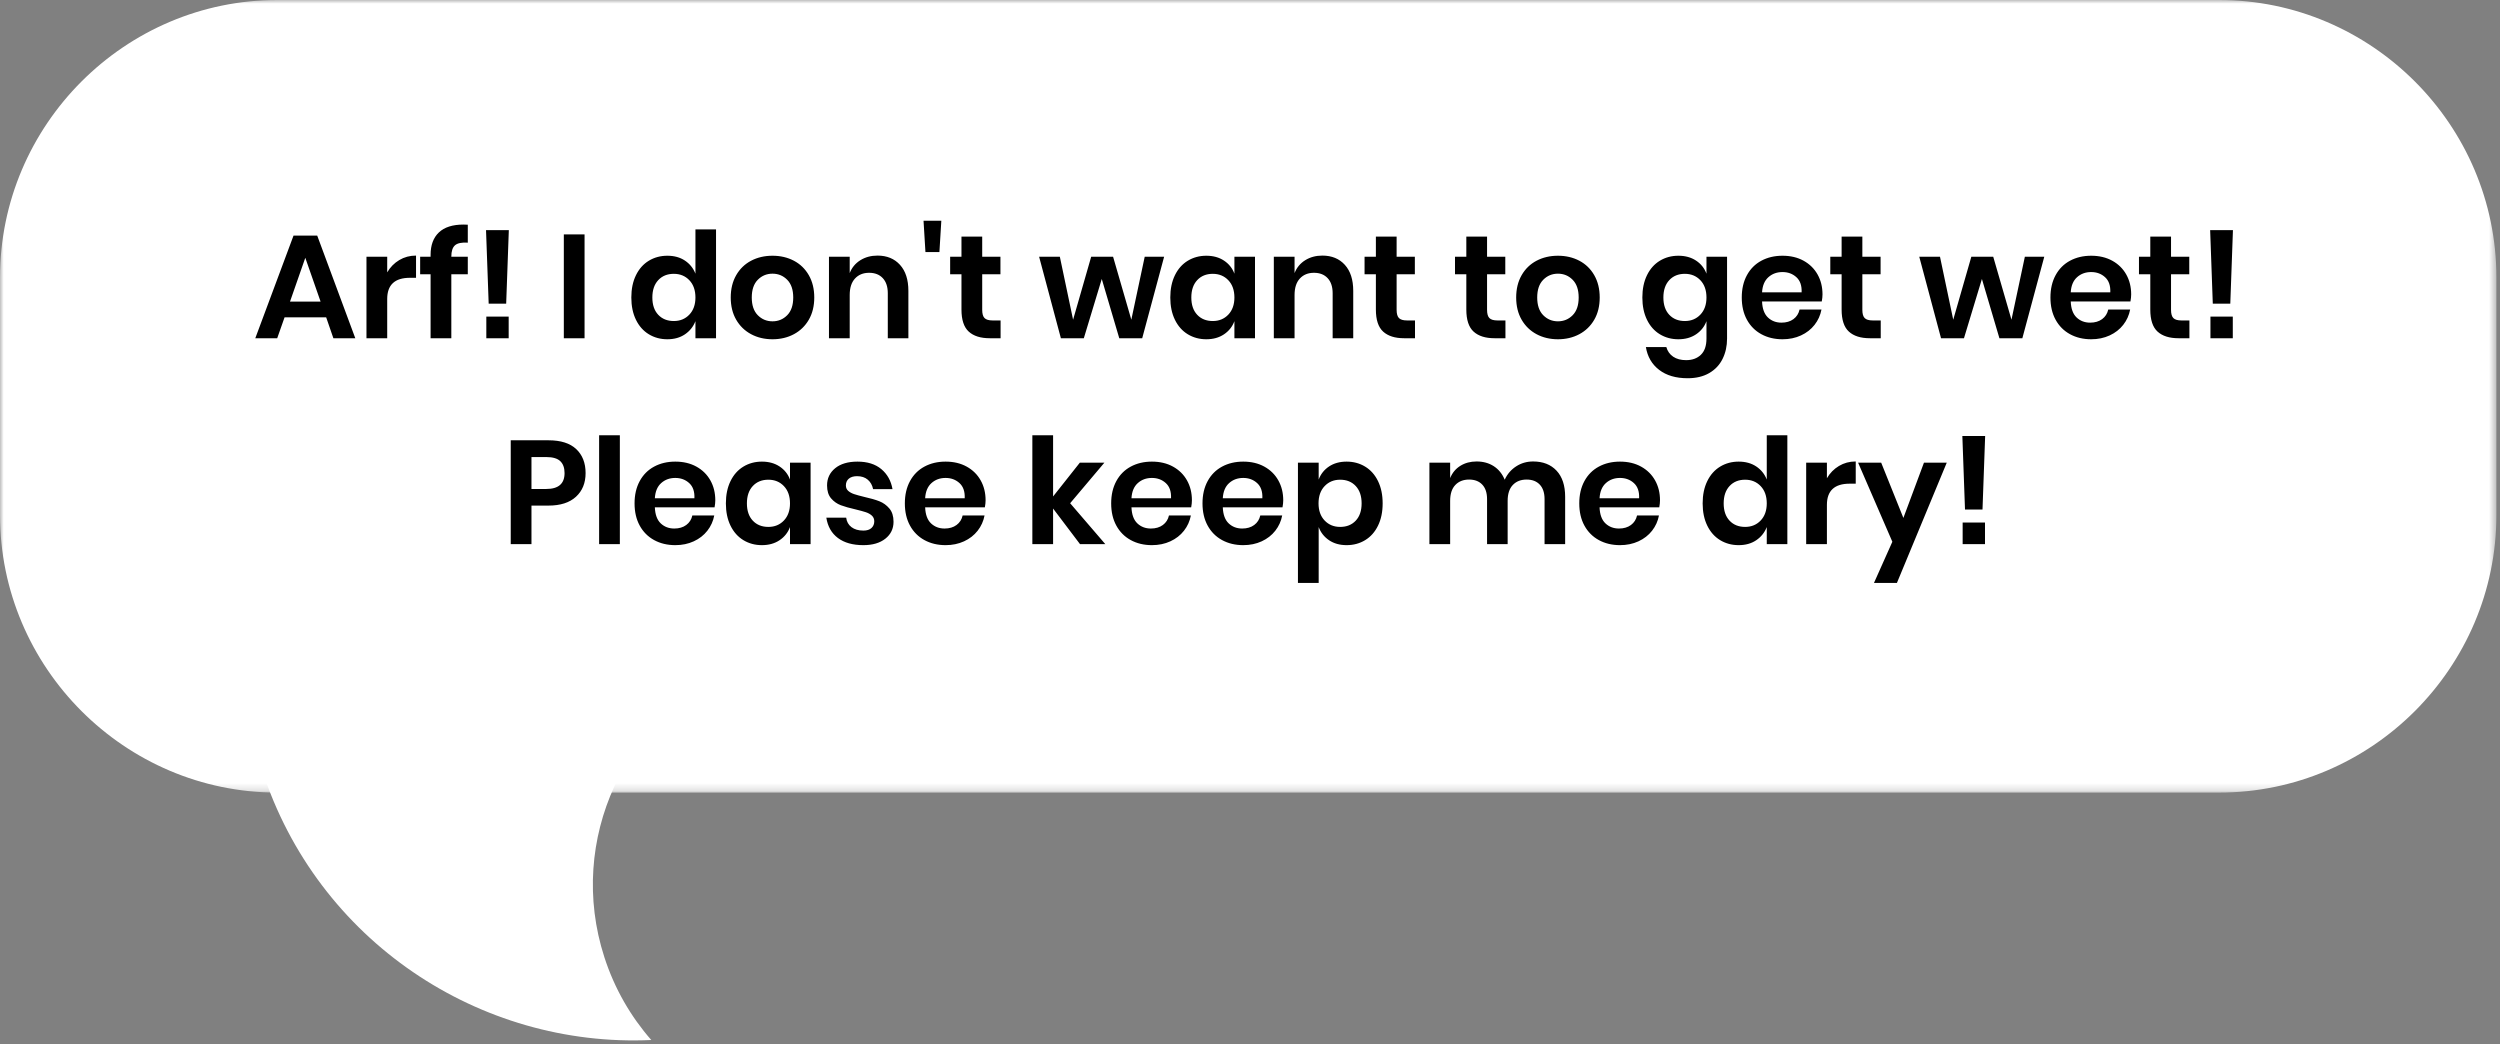 <svg xmlns:xlink="http://www.w3.org/1999/xlink" class="weather-game__cloud-gfx ng-tns-c5-5 ng-star-inserted" height="142px" version="1.1" viewBox="0 0 340 142" width="340px" xmlns="http://www.w3.org/2000/svg" style="">
                    <rect x="0" y="0" width="340" height="142" fill="#808080" stroke="none"/>
                    <defs class="ng-tns-c5-5">
                      <polygon class="ng-tns-c5-5" id="path-1" points="0.001 0 339.509 0 339.509 107.793 0.001 107.793"></polygon>
                    </defs>
                    <g class="ng-tns-c5-5" fill="none" fill-rule="evenodd" id="Homepage" stroke="none" stroke-width="1">
                      <g class="ng-tns-c5-5" id="desktop---dog---rainy" transform="translate(-550, -246)">
                        <g class="ng-tns-c5-5" id="dog-rain" transform="translate(550, 246)">
                          <g class="ng-tns-c5-5" id="Group-6">
                            <path class="ng-tns-c5-5" d="M69.836,37.777 C41.925,46.799 26.61,76.755 35.628,104.683 C43.152,127.989 65.248,142.516 88.575,141.441 C85.78,138.254 83.574,134.456 82.189,130.165 C77.047,114.243 85.02,97.231 100.127,90.819 L82.213,35.342 C78.092,35.652 73.943,36.448 69.836,37.777" fill="#FFFFFF" id="Fill-1"></path>
                            <g class="ng-tns-c5-5" id="Group-5">
                              <mask class="ng-tns-c5-5" fill="white" id="mask-2">
                                <use class="ng-tns-c5-5" xlink:href="#path-1"></use>
                              </mask>
                              <g class="ng-tns-c5-5" id="Clip-4"></g>
                              <path class="ng-tns-c5-5" d="M37.722,0 L301.786,0 C322.535,0 339.51,16.989 339.51,37.748 L339.51,70.044 C339.51,90.805 322.533,107.793 301.786,107.793 L37.722,107.793 C16.978,107.793 0.001,90.806 0.001,70.044 L0.001,37.748 C0.001,16.987 16.975,0 37.722,0" fill="#FFFFFF" id="Fill-3" mask="url(#mask-2)"></path>
                            </g>
                          </g>
                          <path class="ng-tns-c5-5" d="M44.36,43.16 L38.7,43.16 L37.7,46 L34.72,46 L39.92,32.04 L43.14,32.04 L48.32,46 L45.34,46 L44.36,43.16 Z M43.6,41.02 L41.52,35.06 L39.44,41.02 L43.6,41.02 Z M52.66,37.04 C53.073,36.333 53.62,35.777 54.3,35.37 C54.98,34.963 55.74,34.76 56.58,34.76 L56.58,37.78 L55.76,37.78 C53.693,37.78 52.66,38.74 52.66,40.66 L52.66,46 L49.84,46 L49.84,34.92 L52.66,34.92 L52.66,37.04 Z M63.62,33 C62.793,32.947 62.213,33.067 61.88,33.36 C61.547,33.653 61.38,34.167 61.38,34.9 L61.38,34.92 L63.62,34.92 L63.62,37.3 L61.38,37.3 L61.38,46 L58.56,46 L58.56,37.3 L57.14,37.3 L57.14,34.92 L58.56,34.92 L58.56,34.66 C58.56,33.34 58.937,32.323 59.69,31.61 C60.443,30.897 61.56,30.54 63.04,30.54 C63.293,30.54 63.487,30.547 63.62,30.56 L63.62,33 Z M69.2,31.3 L68.84,41.3 L66.46,41.3 L66.1,31.3 L69.2,31.3 Z M69.18,43.06 L69.18,46 L66.14,46 L66.14,43.06 L69.18,43.06 Z M79.5,31.88 L79.5,46 L76.68,46 L76.68,31.88 L79.5,31.88 Z M90.76,34.78 C91.693,34.78 92.49,35 93.15,35.44 C93.81,35.88 94.287,36.473 94.58,37.22 L94.58,31.2 L97.38,31.2 L97.38,46 L94.58,46 L94.58,43.68 C94.287,44.427 93.81,45.023 93.15,45.47 C92.49,45.917 91.693,46.14 90.76,46.14 C89.827,46.14 88.987,45.913 88.24,45.46 C87.493,45.007 86.91,44.35 86.49,43.49 C86.07,42.63 85.86,41.62 85.86,40.46 C85.86,39.3 86.07,38.29 86.49,37.43 C86.91,36.57 87.493,35.913 88.24,35.46 C88.987,35.007 89.827,34.78 90.76,34.78 Z M91.64,37.24 C90.76,37.24 90.053,37.527 89.52,38.1 C88.987,38.673 88.72,39.46 88.72,40.46 C88.72,41.46 88.987,42.243 89.52,42.81 C90.053,43.377 90.76,43.66 91.64,43.66 C92.493,43.66 93.197,43.37 93.75,42.79 C94.303,42.21 94.58,41.433 94.58,40.46 C94.58,39.473 94.303,38.69 93.75,38.11 C93.197,37.53 92.493,37.24 91.64,37.24 Z M105.06,34.78 C106.14,34.78 107.11,35.007 107.97,35.46 C108.83,35.913 109.507,36.57 110,37.43 C110.493,38.29 110.74,39.3 110.74,40.46 C110.74,41.62 110.493,42.627 110,43.48 C109.507,44.333 108.83,44.99 107.97,45.45 C107.11,45.91 106.14,46.14 105.06,46.14 C103.98,46.14 103.01,45.91 102.15,45.45 C101.29,44.99 100.613,44.333 100.12,43.48 C99.627,42.627 99.38,41.62 99.38,40.46 C99.38,39.3 99.627,38.29 100.12,37.43 C100.613,36.57 101.29,35.913 102.15,35.46 C103.01,35.007 103.98,34.78 105.06,34.78 Z M105.06,37.22 C104.273,37.22 103.607,37.497 103.06,38.05 C102.513,38.603 102.24,39.407 102.24,40.46 C102.24,41.513 102.513,42.317 103.06,42.87 C103.607,43.423 104.273,43.7 105.06,43.7 C105.847,43.7 106.513,43.423 107.06,42.87 C107.607,42.317 107.88,41.513 107.88,40.46 C107.88,39.407 107.607,38.603 107.06,38.05 C106.513,37.497 105.847,37.22 105.06,37.22 Z M119.34,34.76 C120.62,34.76 121.64,35.18 122.4,36.02 C123.16,36.86 123.54,38.04 123.54,39.56 L123.54,46 L120.74,46 L120.74,39.88 C120.74,39 120.513,38.317 120.06,37.83 C119.607,37.343 118.987,37.1 118.2,37.1 C117.4,37.1 116.76,37.36 116.28,37.88 C115.8,38.4 115.56,39.147 115.56,40.12 L115.56,46 L112.74,46 L112.74,34.92 L115.56,34.92 L115.56,37.14 C115.853,36.393 116.337,35.81 117.01,35.39 C117.683,34.97 118.46,34.76 119.34,34.76 Z M128.02,30.02 L127.76,34.28 L125.86,34.28 L125.6,30.02 L128.02,30.02 Z M136.08,43.58 L136.08,46 L134.6,46 C133.36,46 132.41,45.7 131.75,45.1 C131.09,44.5 130.76,43.5 130.76,42.1 L130.76,37.3 L129.22,37.3 L129.22,34.92 L130.76,34.92 L130.76,32.18 L133.58,32.18 L133.58,34.92 L136.06,34.92 L136.06,37.3 L133.58,37.3 L133.58,42.14 C133.58,42.673 133.687,43.047 133.9,43.26 C134.113,43.473 134.473,43.58 134.98,43.58 L136.08,43.58 Z M158.32,34.92 L155.34,46 L152.22,46 L149.84,37.94 L147.4,46 L144.28,46 L141.32,34.92 L144.14,34.92 L145.94,43.48 L148.4,34.92 L151.38,34.92 L153.86,43.48 L155.68,34.92 L158.32,34.92 Z M164.06,34.78 C164.993,34.78 165.793,35 166.46,35.44 C167.127,35.88 167.6,36.473 167.88,37.22 L167.88,34.92 L170.68,34.92 L170.68,46 L167.88,46 L167.88,43.68 C167.6,44.427 167.127,45.023 166.46,45.47 C165.793,45.917 164.993,46.14 164.06,46.14 C163.127,46.14 162.287,45.913 161.54,45.46 C160.793,45.007 160.21,44.35 159.79,43.49 C159.37,42.63 159.16,41.62 159.16,40.46 C159.16,39.3 159.37,38.29 159.79,37.43 C160.21,36.57 160.793,35.913 161.54,35.46 C162.287,35.007 163.127,34.78 164.06,34.78 Z M164.94,37.24 C164.06,37.24 163.353,37.527 162.82,38.1 C162.287,38.673 162.02,39.46 162.02,40.46 C162.02,41.46 162.287,42.243 162.82,42.81 C163.353,43.377 164.06,43.66 164.94,43.66 C165.793,43.66 166.497,43.37 167.05,42.79 C167.603,42.21 167.88,41.433 167.88,40.46 C167.88,39.473 167.603,38.69 167.05,38.11 C166.497,37.53 165.793,37.24 164.94,37.24 Z M179.84,34.76 C181.12,34.76 182.14,35.18 182.9,36.02 C183.66,36.86 184.04,38.04 184.04,39.56 L184.04,46 L181.24,46 L181.24,39.88 C181.24,39 181.013,38.317 180.56,37.83 C180.107,37.343 179.487,37.1 178.7,37.1 C177.9,37.1 177.26,37.36 176.78,37.88 C176.3,38.4 176.06,39.147 176.06,40.12 L176.06,46 L173.24,46 L173.24,34.92 L176.06,34.92 L176.06,37.14 C176.353,36.393 176.837,35.81 177.51,35.39 C178.183,34.97 178.96,34.76 179.84,34.76 Z M192.44,43.58 L192.44,46 L190.96,46 C189.72,46 188.77,45.7 188.11,45.1 C187.45,44.5 187.12,43.5 187.12,42.1 L187.12,37.3 L185.58,37.3 L185.58,34.92 L187.12,34.92 L187.12,32.18 L189.94,32.18 L189.94,34.92 L192.42,34.92 L192.42,37.3 L189.94,37.3 L189.94,42.14 C189.94,42.673 190.047,43.047 190.26,43.26 C190.473,43.473 190.833,43.58 191.34,43.58 L192.44,43.58 Z M204.74,43.58 L204.74,46 L203.26,46 C202.02,46 201.07,45.7 200.41,45.1 C199.75,44.5 199.42,43.5 199.42,42.1 L199.42,37.3 L197.88,37.3 L197.88,34.92 L199.42,34.92 L199.42,32.18 L202.24,32.18 L202.24,34.92 L204.72,34.92 L204.72,37.3 L202.24,37.3 L202.24,42.14 C202.24,42.673 202.347,43.047 202.56,43.26 C202.773,43.473 203.133,43.58 203.64,43.58 L204.74,43.58 Z M211.88,34.78 C212.96,34.78 213.93,35.007 214.79,35.46 C215.65,35.913 216.327,36.57 216.82,37.43 C217.313,38.29 217.56,39.3 217.56,40.46 C217.56,41.62 217.313,42.627 216.82,43.48 C216.327,44.333 215.65,44.99 214.79,45.45 C213.93,45.91 212.96,46.14 211.88,46.14 C210.8,46.14 209.83,45.91 208.97,45.45 C208.11,44.99 207.433,44.333 206.94,43.48 C206.447,42.627 206.2,41.62 206.2,40.46 C206.2,39.3 206.447,38.29 206.94,37.43 C207.433,36.57 208.11,35.913 208.97,35.46 C209.83,35.007 210.8,34.78 211.88,34.78 Z M211.88,37.22 C211.093,37.22 210.427,37.497 209.88,38.05 C209.333,38.603 209.06,39.407 209.06,40.46 C209.06,41.513 209.333,42.317 209.88,42.87 C210.427,43.423 211.093,43.7 211.88,43.7 C212.667,43.7 213.333,43.423 213.88,42.87 C214.427,42.317 214.7,41.513 214.7,40.46 C214.7,39.407 214.427,38.603 213.88,38.05 C213.333,37.497 212.667,37.22 211.88,37.22 Z M228.26,34.78 C229.193,34.78 229.993,35 230.66,35.44 C231.327,35.88 231.8,36.473 232.08,37.22 L232.08,34.92 L234.88,34.92 L234.88,46.04 C234.88,47.067 234.677,47.99 234.27,48.81 C233.863,49.63 233.257,50.273 232.45,50.74 C231.643,51.207 230.667,51.44 229.52,51.44 C227.92,51.44 226.627,51.06 225.64,50.3 C224.653,49.54 224.053,48.507 223.84,47.2 L226.62,47.2 C226.78,47.76 227.09,48.197 227.55,48.51 C228.01,48.823 228.6,48.98 229.32,48.98 C230.147,48.98 230.813,48.737 231.32,48.25 C231.827,47.763 232.08,47.027 232.08,46.04 L232.08,43.68 C231.8,44.427 231.327,45.023 230.66,45.47 C229.993,45.917 229.193,46.14 228.26,46.14 C227.327,46.14 226.487,45.913 225.74,45.46 C224.993,45.007 224.41,44.35 223.99,43.49 C223.57,42.63 223.36,41.62 223.36,40.46 C223.36,39.3 223.57,38.29 223.99,37.43 C224.41,36.57 224.993,35.913 225.74,35.46 C226.487,35.007 227.327,34.78 228.26,34.78 Z M229.14,37.24 C228.26,37.24 227.553,37.527 227.02,38.1 C226.487,38.673 226.22,39.46 226.22,40.46 C226.22,41.46 226.487,42.243 227.02,42.81 C227.553,43.377 228.26,43.66 229.14,43.66 C229.993,43.66 230.697,43.37 231.25,42.79 C231.803,42.21 232.08,41.433 232.08,40.46 C232.08,39.473 231.803,38.69 231.25,38.11 C230.697,37.53 229.993,37.24 229.14,37.24 Z M247.86,40.04 C247.86,40.32 247.827,40.64 247.76,41 L239.64,41 C239.68,41.987 239.947,42.713 240.44,43.18 C240.933,43.647 241.547,43.88 242.28,43.88 C242.933,43.88 243.477,43.72 243.91,43.4 C244.343,43.08 244.62,42.647 244.74,42.1 L247.72,42.1 C247.573,42.873 247.26,43.567 246.78,44.18 C246.3,44.793 245.683,45.273 244.93,45.62 C244.177,45.967 243.34,46.14 242.42,46.14 C241.34,46.14 240.38,45.91 239.54,45.45 C238.7,44.99 238.047,44.333 237.58,43.48 C237.113,42.627 236.88,41.62 236.88,40.46 C236.88,39.3 237.113,38.29 237.58,37.43 C238.047,36.57 238.7,35.913 239.54,35.46 C240.38,35.007 241.34,34.78 242.42,34.78 C243.513,34.78 244.47,35.007 245.29,35.46 C246.11,35.913 246.743,36.537 247.19,37.33 C247.637,38.123 247.86,39.027 247.86,40.04 Z M245.02,39.76 C245.06,38.853 244.823,38.167 244.31,37.7 C243.797,37.233 243.167,37 242.42,37 C241.66,37 241.02,37.233 240.5,37.7 C239.98,38.167 239.693,38.853 239.64,39.76 L245.02,39.76 Z M255.78,43.58 L255.78,46 L254.3,46 C253.06,46 252.11,45.7 251.45,45.1 C250.79,44.5 250.46,43.5 250.46,42.1 L250.46,37.3 L248.92,37.3 L248.92,34.92 L250.46,34.92 L250.46,32.18 L253.28,32.18 L253.28,34.92 L255.76,34.92 L255.76,37.3 L253.28,37.3 L253.28,42.14 C253.28,42.673 253.387,43.047 253.6,43.26 C253.813,43.473 254.173,43.58 254.68,43.58 L255.78,43.58 Z M278.02,34.92 L275.04,46 L271.92,46 L269.54,37.94 L267.1,46 L263.98,46 L261.02,34.92 L263.84,34.92 L265.64,43.48 L268.1,34.92 L271.08,34.92 L273.56,43.48 L275.38,34.92 L278.02,34.92 Z M289.84,40.04 C289.84,40.32 289.807,40.64 289.74,41 L281.62,41 C281.66,41.987 281.927,42.713 282.42,43.18 C282.913,43.647 283.527,43.88 284.26,43.88 C284.913,43.88 285.457,43.72 285.89,43.4 C286.323,43.08 286.6,42.647 286.72,42.1 L289.7,42.1 C289.553,42.873 289.24,43.567 288.76,44.18 C288.28,44.793 287.663,45.273 286.91,45.62 C286.157,45.967 285.32,46.14 284.4,46.14 C283.32,46.14 282.36,45.91 281.52,45.45 C280.68,44.99 280.027,44.333 279.56,43.48 C279.093,42.627 278.86,41.62 278.86,40.46 C278.86,39.3 279.093,38.29 279.56,37.43 C280.027,36.57 280.68,35.913 281.52,35.46 C282.36,35.007 283.32,34.78 284.4,34.78 C285.493,34.78 286.45,35.007 287.27,35.46 C288.09,35.913 288.723,36.537 289.17,37.33 C289.617,38.123 289.84,39.027 289.84,40.04 Z M287,39.76 C287.04,38.853 286.803,38.167 286.29,37.7 C285.777,37.233 285.147,37 284.4,37 C283.64,37 283,37.233 282.48,37.7 C281.96,38.167 281.673,38.853 281.62,39.76 L287,39.76 Z M297.76,43.58 L297.76,46 L296.28,46 C295.04,46 294.09,45.7 293.43,45.1 C292.77,44.5 292.44,43.5 292.44,42.1 L292.44,37.3 L290.9,37.3 L290.9,34.92 L292.44,34.92 L292.44,32.18 L295.26,32.18 L295.26,34.92 L297.74,34.92 L297.74,37.3 L295.26,37.3 L295.26,42.14 C295.26,42.673 295.367,43.047 295.58,43.26 C295.793,43.473 296.153,43.58 296.66,43.58 L297.76,43.58 Z M303.68,31.3 L303.32,41.3 L300.94,41.3 L300.58,31.3 L303.68,31.3 Z M303.66,43.06 L303.66,46 L300.62,46 L300.62,43.06 L303.66,43.06 Z M72.28,68.76 L72.28,74 L69.46,74 L69.46,59.88 L74.6,59.88 C76.267,59.88 77.523,60.28 78.37,61.08 C79.217,61.88 79.64,62.967 79.64,64.34 C79.64,65.687 79.203,66.76 78.33,67.56 C77.457,68.36 76.213,68.76 74.6,68.76 L72.28,68.76 Z M74.3,66.5 C75.953,66.5 76.78,65.78 76.78,64.34 C76.78,63.633 76.587,63.093 76.2,62.72 C75.813,62.347 75.18,62.16 74.3,62.16 L72.28,62.16 L72.28,66.5 L74.3,66.5 Z M84.3,59.2 L84.3,74 L81.48,74 L81.48,59.2 L84.3,59.2 Z M97.28,68.04 C97.28,68.32 97.247,68.64 97.18,69 L89.06,69 C89.1,69.987 89.367,70.713 89.86,71.18 C90.353,71.647 90.967,71.88 91.7,71.88 C92.353,71.88 92.897,71.72 93.33,71.4 C93.763,71.08 94.04,70.647 94.16,70.1 L97.14,70.1 C96.993,70.873 96.68,71.567 96.2,72.18 C95.72,72.793 95.103,73.273 94.35,73.62 C93.597,73.967 92.76,74.14 91.84,74.14 C90.76,74.14 89.8,73.91 88.96,73.45 C88.12,72.99 87.467,72.333 87,71.48 C86.533,70.627 86.3,69.62 86.3,68.46 C86.3,67.3 86.533,66.29 87,65.43 C87.467,64.57 88.12,63.913 88.96,63.46 C89.8,63.007 90.76,62.78 91.84,62.78 C92.933,62.78 93.89,63.007 94.71,63.46 C95.53,63.913 96.163,64.537 96.61,65.33 C97.057,66.123 97.28,67.027 97.28,68.04 Z M94.44,67.76 C94.48,66.853 94.243,66.167 93.73,65.7 C93.217,65.233 92.587,65 91.84,65 C91.08,65 90.44,65.233 89.92,65.7 C89.4,66.167 89.113,66.853 89.06,67.76 L94.44,67.76 Z M103.62,62.78 C104.553,62.78 105.353,63 106.02,63.44 C106.687,63.88 107.16,64.473 107.44,65.22 L107.44,62.92 L110.24,62.92 L110.24,74 L107.44,74 L107.44,71.68 C107.16,72.427 106.687,73.023 106.02,73.47 C105.353,73.917 104.553,74.14 103.62,74.14 C102.687,74.14 101.847,73.913 101.1,73.46 C100.353,73.007 99.77,72.35 99.35,71.49 C98.93,70.63 98.72,69.62 98.72,68.46 C98.72,67.3 98.93,66.29 99.35,65.43 C99.77,64.57 100.353,63.913 101.1,63.46 C101.847,63.007 102.687,62.78 103.62,62.78 Z M104.5,65.24 C103.62,65.24 102.913,65.527 102.38,66.1 C101.847,66.673 101.58,67.46 101.58,68.46 C101.58,69.46 101.847,70.243 102.38,70.81 C102.913,71.377 103.62,71.66 104.5,71.66 C105.353,71.66 106.057,71.37 106.61,70.79 C107.163,70.21 107.44,69.433 107.44,68.46 C107.44,67.473 107.163,66.69 106.61,66.11 C106.057,65.53 105.353,65.24 104.5,65.24 Z M116.62,62.78 C117.967,62.78 119.047,63.12 119.86,63.8 C120.673,64.48 121.18,65.387 121.38,66.52 L118.74,66.52 C118.633,65.987 118.393,65.56 118.02,65.24 C117.647,64.92 117.16,64.76 116.56,64.76 C116.08,64.76 115.707,64.873 115.44,65.1 C115.173,65.327 115.04,65.633 115.04,66.02 C115.04,66.327 115.147,66.573 115.36,66.76 C115.573,66.947 115.84,67.093 116.16,67.2 C116.48,67.307 116.94,67.433 117.54,67.58 C118.38,67.767 119.063,67.963 119.59,68.17 C120.117,68.377 120.57,68.703 120.95,69.15 C121.33,69.597 121.52,70.2 121.52,70.96 C121.52,71.907 121.15,72.673 120.41,73.26 C119.67,73.847 118.673,74.14 117.42,74.14 C115.98,74.14 114.827,73.817 113.96,73.17 C113.093,72.523 112.567,71.6 112.38,70.4 L115.08,70.4 C115.147,70.947 115.387,71.377 115.8,71.69 C116.213,72.003 116.753,72.16 117.42,72.16 C117.9,72.16 118.267,72.043 118.52,71.81 C118.773,71.577 118.9,71.273 118.9,70.9 C118.9,70.58 118.79,70.32 118.57,70.12 C118.35,69.92 118.077,69.767 117.75,69.66 C117.423,69.553 116.96,69.427 116.36,69.28 C115.533,69.093 114.863,68.903 114.35,68.71 C113.837,68.517 113.397,68.207 113.03,67.78 C112.663,67.353 112.48,66.767 112.48,66.02 C112.48,65.06 112.847,64.28 113.58,63.68 C114.313,63.08 115.327,62.78 116.62,62.78 Z M134.04,68.04 C134.04,68.32 134.007,68.64 133.94,69 L125.82,69 C125.86,69.987 126.127,70.713 126.62,71.18 C127.113,71.647 127.727,71.88 128.46,71.88 C129.113,71.88 129.657,71.72 130.09,71.4 C130.523,71.08 130.8,70.647 130.92,70.1 L133.9,70.1 C133.753,70.873 133.44,71.567 132.96,72.18 C132.48,72.793 131.863,73.273 131.11,73.62 C130.357,73.967 129.52,74.14 128.6,74.14 C127.52,74.14 126.56,73.91 125.72,73.45 C124.88,72.99 124.227,72.333 123.76,71.48 C123.293,70.627 123.06,69.62 123.06,68.46 C123.06,67.3 123.293,66.29 123.76,65.43 C124.227,64.57 124.88,63.913 125.72,63.46 C126.56,63.007 127.52,62.78 128.6,62.78 C129.693,62.78 130.65,63.007 131.47,63.46 C132.29,63.913 132.923,64.537 133.37,65.33 C133.817,66.123 134.04,67.027 134.04,68.04 Z M131.2,67.76 C131.24,66.853 131.003,66.167 130.49,65.7 C129.977,65.233 129.347,65 128.6,65 C127.84,65 127.2,65.233 126.68,65.7 C126.16,66.167 125.873,66.853 125.82,67.76 L131.2,67.76 Z M146.88,74 L143.22,69.16 L143.22,74 L140.4,74 L140.4,59.2 L143.22,59.2 L143.22,67.52 L146.86,62.92 L150.2,62.92 L145.54,68.44 L150.32,74 L146.88,74 Z M162.1,68.04 C162.1,68.32 162.067,68.64 162,69 L153.88,69 C153.92,69.987 154.187,70.713 154.68,71.18 C155.173,71.647 155.787,71.88 156.52,71.88 C157.173,71.88 157.717,71.72 158.15,71.4 C158.583,71.08 158.86,70.647 158.98,70.1 L161.96,70.1 C161.813,70.873 161.5,71.567 161.02,72.18 C160.54,72.793 159.923,73.273 159.17,73.62 C158.417,73.967 157.58,74.14 156.66,74.14 C155.58,74.14 154.62,73.91 153.78,73.45 C152.94,72.99 152.287,72.333 151.82,71.48 C151.353,70.627 151.12,69.62 151.12,68.46 C151.12,67.3 151.353,66.29 151.82,65.43 C152.287,64.57 152.94,63.913 153.78,63.46 C154.62,63.007 155.58,62.78 156.66,62.78 C157.753,62.78 158.71,63.007 159.53,63.46 C160.35,63.913 160.983,64.537 161.43,65.33 C161.877,66.123 162.1,67.027 162.1,68.04 Z M159.26,67.76 C159.3,66.853 159.063,66.167 158.55,65.7 C158.037,65.233 157.407,65 156.66,65 C155.9,65 155.26,65.233 154.74,65.7 C154.22,66.167 153.933,66.853 153.88,67.76 L159.26,67.76 Z M174.52,68.04 C174.52,68.32 174.487,68.64 174.42,69 L166.3,69 C166.34,69.987 166.607,70.713 167.1,71.18 C167.593,71.647 168.207,71.88 168.94,71.88 C169.593,71.88 170.137,71.72 170.57,71.4 C171.003,71.08 171.28,70.647 171.4,70.1 L174.38,70.1 C174.233,70.873 173.92,71.567 173.44,72.18 C172.96,72.793 172.343,73.273 171.59,73.62 C170.837,73.967 170,74.14 169.08,74.14 C168,74.14 167.04,73.91 166.2,73.45 C165.36,72.99 164.707,72.333 164.24,71.48 C163.773,70.627 163.54,69.62 163.54,68.46 C163.54,67.3 163.773,66.29 164.24,65.43 C164.707,64.57 165.36,63.913 166.2,63.46 C167.04,63.007 168,62.78 169.08,62.78 C170.173,62.78 171.13,63.007 171.95,63.46 C172.77,63.913 173.403,64.537 173.85,65.33 C174.297,66.123 174.52,67.027 174.52,68.04 Z M171.68,67.76 C171.72,66.853 171.483,66.167 170.97,65.7 C170.457,65.233 169.827,65 169.08,65 C168.32,65 167.68,65.233 167.16,65.7 C166.64,66.167 166.353,66.853 166.3,67.76 L171.68,67.76 Z M183.14,62.78 C184.073,62.78 184.913,63.007 185.66,63.46 C186.407,63.913 186.99,64.57 187.41,65.43 C187.83,66.29 188.04,67.3 188.04,68.46 C188.04,69.62 187.83,70.63 187.41,71.49 C186.99,72.35 186.407,73.007 185.66,73.46 C184.913,73.913 184.073,74.14 183.14,74.14 C182.207,74.14 181.41,73.917 180.75,73.47 C180.09,73.023 179.62,72.427 179.34,71.68 L179.34,79.28 L176.52,79.28 L176.52,62.92 L179.34,62.92 L179.34,65.22 C179.62,64.473 180.09,63.88 180.75,63.44 C181.41,63 182.207,62.78 183.14,62.78 Z M182.26,65.24 C181.407,65.24 180.703,65.53 180.15,66.11 C179.597,66.69 179.32,67.473 179.32,68.46 C179.32,69.433 179.597,70.21 180.15,70.79 C180.703,71.37 181.407,71.66 182.26,71.66 C183.14,71.66 183.847,71.377 184.38,70.81 C184.913,70.243 185.18,69.46 185.18,68.46 C185.18,67.46 184.913,66.673 184.38,66.1 C183.847,65.527 183.14,65.24 182.26,65.24 Z M208.5,62.76 C209.847,62.76 210.91,63.177 211.69,64.01 C212.47,64.843 212.86,66.027 212.86,67.56 L212.86,74 L210.06,74 L210.06,67.88 C210.06,67.027 209.843,66.37 209.41,65.91 C208.977,65.45 208.38,65.22 207.62,65.22 C206.833,65.22 206.207,65.467 205.74,65.96 C205.273,66.453 205.04,67.173 205.04,68.12 L205.04,74 L202.24,74 L202.24,67.88 C202.24,67.027 202.023,66.37 201.59,65.91 C201.157,65.45 200.56,65.22 199.8,65.22 C199.013,65.22 198.387,65.467 197.92,65.96 C197.453,66.453 197.22,67.173 197.22,68.12 L197.22,74 L194.4,74 L194.4,62.92 L197.22,62.92 L197.22,65.02 C197.513,64.3 197.977,63.743 198.61,63.35 C199.243,62.957 199.98,62.76 200.82,62.76 C201.713,62.76 202.49,62.973 203.15,63.4 C203.81,63.827 204.307,64.44 204.64,65.24 C204.987,64.48 205.503,63.877 206.19,63.43 C206.877,62.983 207.647,62.76 208.5,62.76 Z M225.76,68.04 C225.76,68.32 225.727,68.64 225.66,69 L217.54,69 C217.58,69.987 217.847,70.713 218.34,71.18 C218.833,71.647 219.447,71.88 220.18,71.88 C220.833,71.88 221.377,71.72 221.81,71.4 C222.243,71.08 222.52,70.647 222.64,70.1 L225.62,70.1 C225.473,70.873 225.16,71.567 224.68,72.18 C224.2,72.793 223.583,73.273 222.83,73.62 C222.077,73.967 221.24,74.14 220.32,74.14 C219.24,74.14 218.28,73.91 217.44,73.45 C216.6,72.99 215.947,72.333 215.48,71.48 C215.013,70.627 214.78,69.62 214.78,68.46 C214.78,67.3 215.013,66.29 215.48,65.43 C215.947,64.57 216.6,63.913 217.44,63.46 C218.28,63.007 219.24,62.78 220.32,62.78 C221.413,62.78 222.37,63.007 223.19,63.46 C224.01,63.913 224.643,64.537 225.09,65.33 C225.537,66.123 225.76,67.027 225.76,68.04 Z M222.92,67.76 C222.96,66.853 222.723,66.167 222.21,65.7 C221.697,65.233 221.067,65 220.32,65 C219.56,65 218.92,65.233 218.4,65.7 C217.88,66.167 217.593,66.853 217.54,67.76 L222.92,67.76 Z M236.46,62.78 C237.393,62.78 238.19,63 238.85,63.44 C239.51,63.88 239.987,64.473 240.28,65.22 L240.28,59.2 L243.08,59.2 L243.08,74 L240.28,74 L240.28,71.68 C239.987,72.427 239.51,73.023 238.85,73.47 C238.19,73.917 237.393,74.14 236.46,74.14 C235.527,74.14 234.687,73.913 233.94,73.46 C233.193,73.007 232.61,72.35 232.19,71.49 C231.77,70.63 231.56,69.62 231.56,68.46 C231.56,67.3 231.77,66.29 232.19,65.43 C232.61,64.57 233.193,63.913 233.94,63.46 C234.687,63.007 235.527,62.78 236.46,62.78 Z M237.34,65.24 C236.46,65.24 235.753,65.527 235.22,66.1 C234.687,66.673 234.42,67.46 234.42,68.46 C234.42,69.46 234.687,70.243 235.22,70.81 C235.753,71.377 236.46,71.66 237.34,71.66 C238.193,71.66 238.897,71.37 239.45,70.79 C240.003,70.21 240.28,69.433 240.28,68.46 C240.28,67.473 240.003,66.69 239.45,66.11 C238.897,65.53 238.193,65.24 237.34,65.24 Z M248.46,65.04 C248.873,64.333 249.42,63.777 250.1,63.37 C250.78,62.963 251.54,62.76 252.38,62.76 L252.38,65.78 L251.56,65.78 C249.493,65.78 248.46,66.74 248.46,68.66 L248.46,74 L245.64,74 L245.64,62.92 L248.46,62.92 L248.46,65.04 Z M255.84,62.92 L258.86,70.44 L261.66,62.92 L264.76,62.92 L257.98,79.28 L254.86,79.28 L257.36,73.68 L252.7,62.92 L255.84,62.92 Z M269.98,59.3 L269.62,69.3 L267.24,69.3 L266.88,59.3 L269.98,59.3 Z M269.96,71.06 L269.96,74 L266.92,74 L266.92,71.06 L269.96,71.06 Z" fill="#000000" fill-rule="nonzero" id="Arf!Idon'twanttogetwet!Pleasekeepmedry!"></path>
                        </g>
                      </g>
                    </g>
                  </svg>